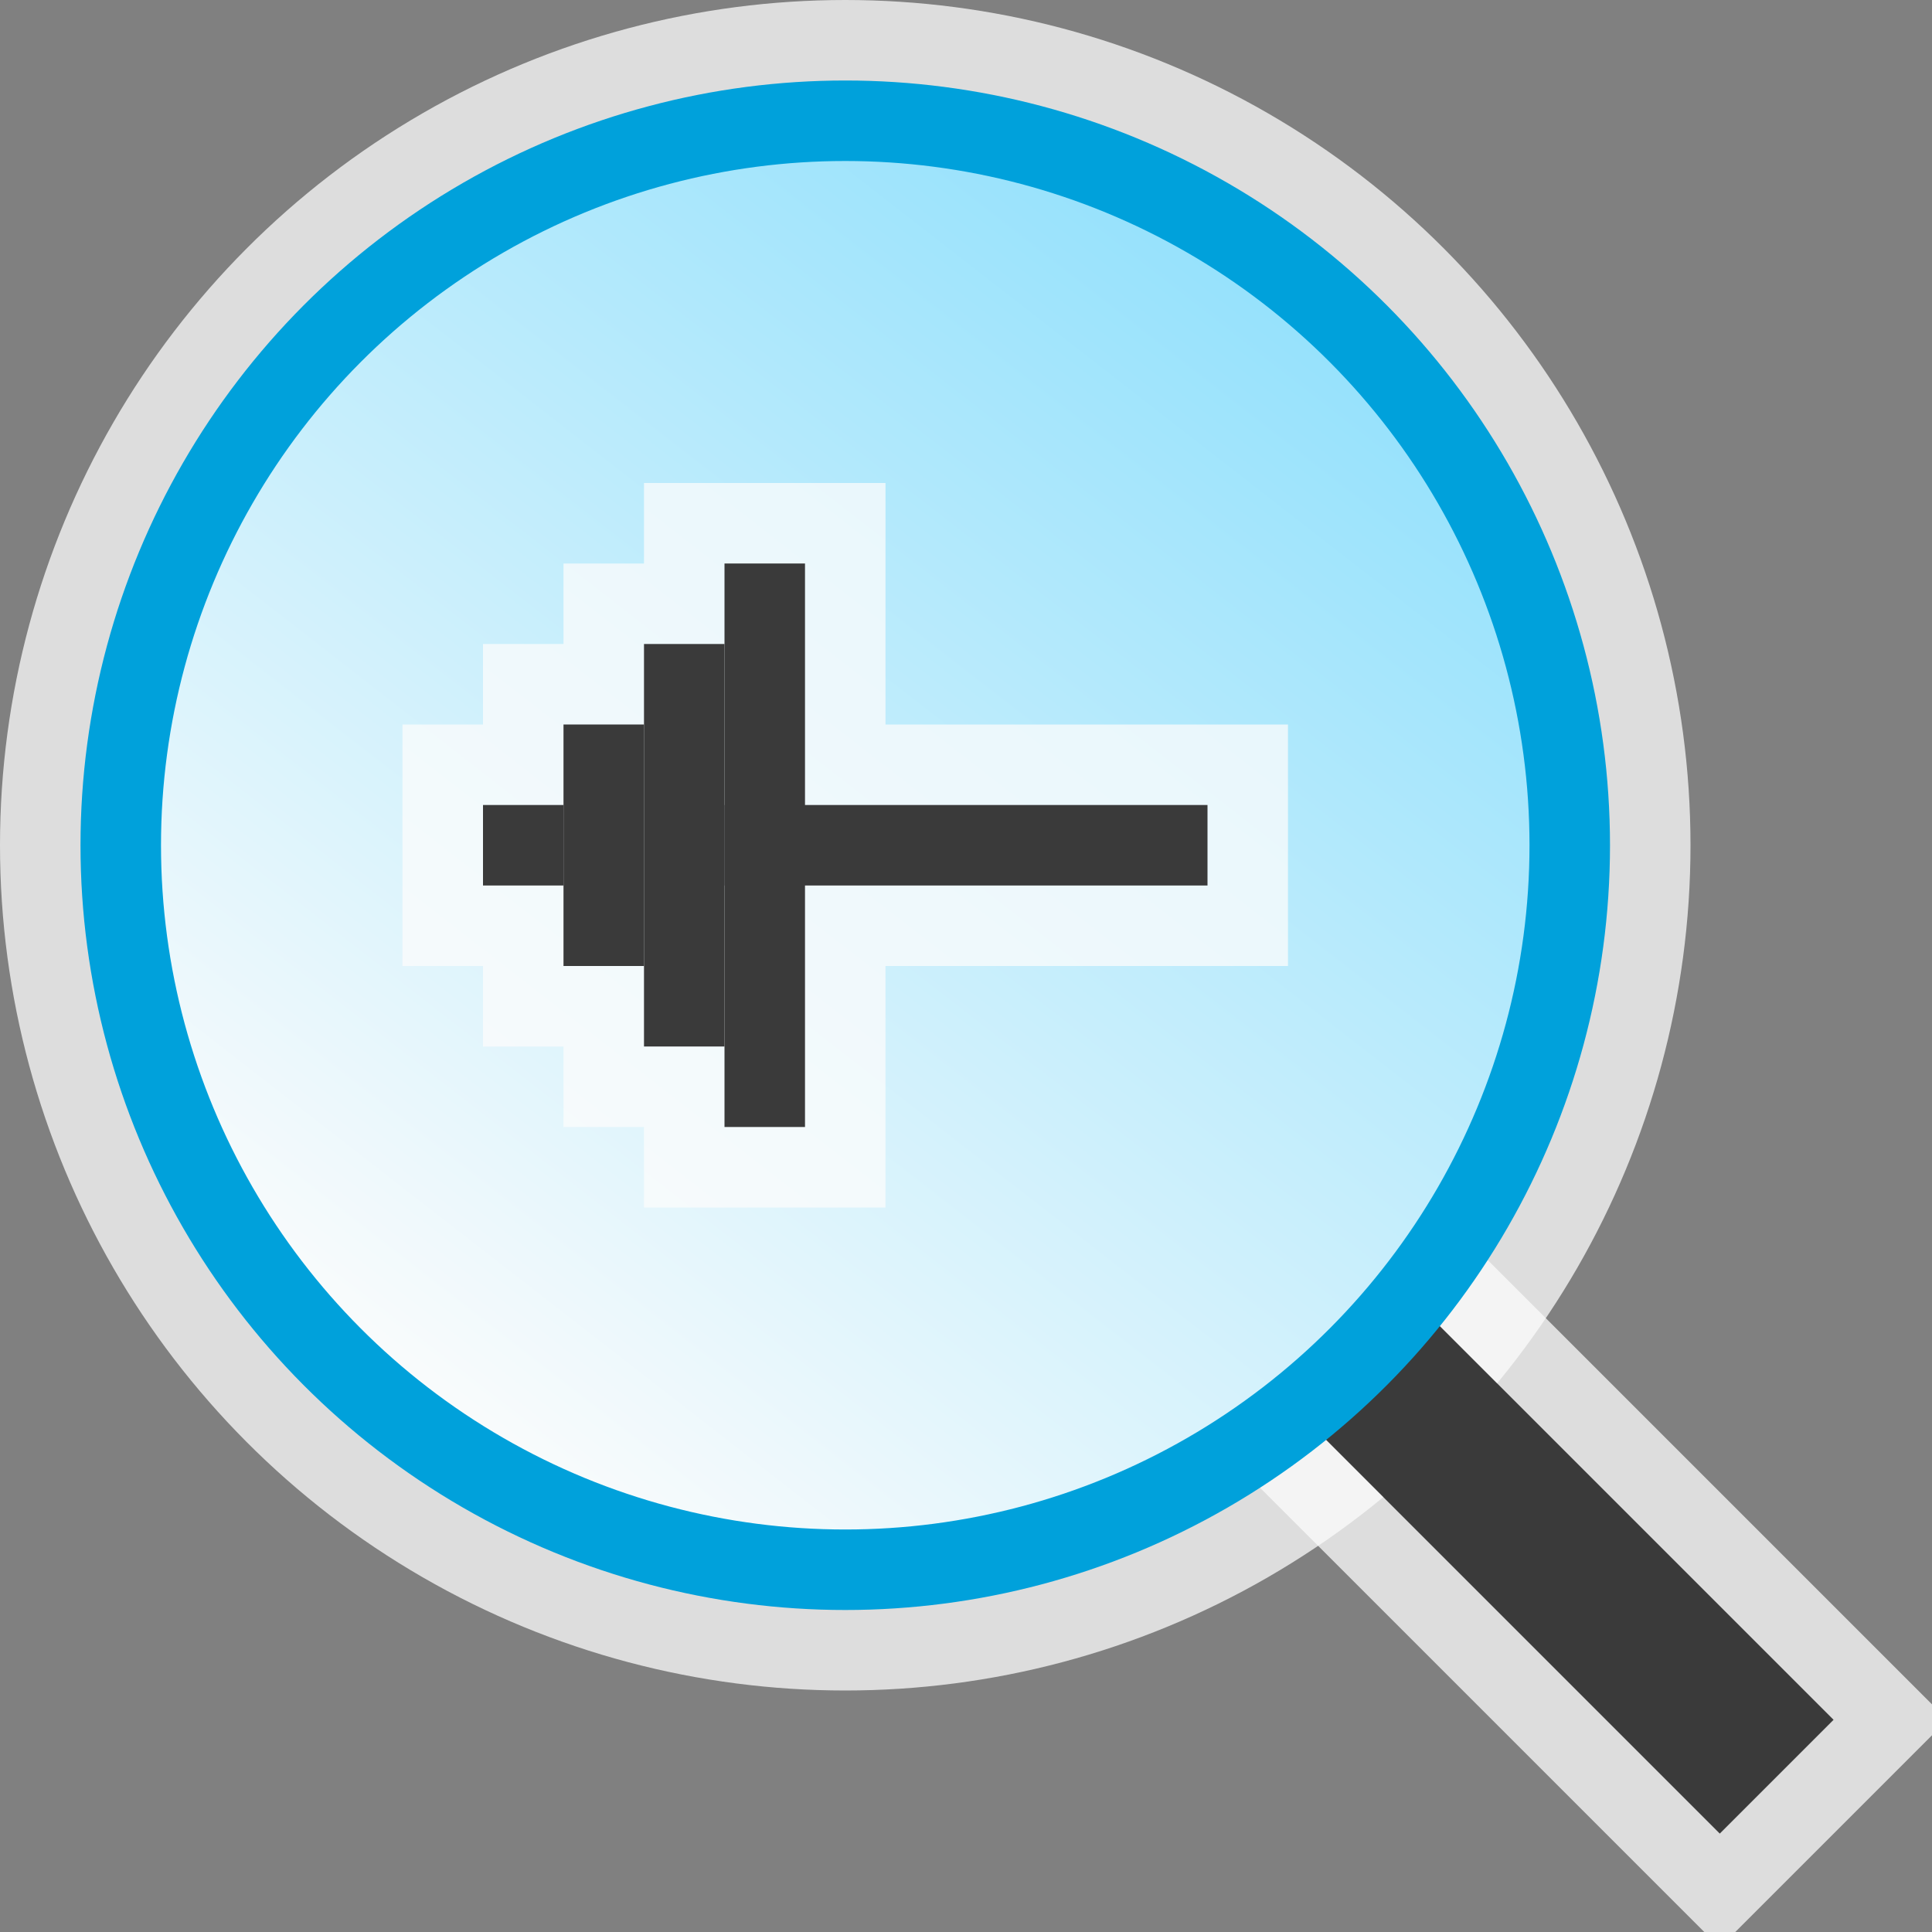 <svg width="24" height="24" viewBox="0 0 24 24" fill="none" xmlns="http://www.w3.org/2000/svg">
<rect x="0" y="0" width="24" height="24" fill="#808080" stroke="none"/>
<g clip-path="url(#clip0_1835_17717)">
<g clip-path="url(#clip1_1835_17717)">
<circle cx="10.5" cy="10.5" r="10.5" fill="#FCFCFC" fill-opacity="0.75"/>
<rect x="16.414" y="15" width="9" height="2" transform="rotate(45 16.414 15)" fill="#3A3A3A"/>
<rect x="16.414" y="14.293" width="10" height="3" transform="rotate(45 16.414 14.293)" stroke="#FCFCFC" stroke-opacity="0.75"/>
<circle cx="10.5" cy="10.5" r="9" fill="url(#paint0_linear_1835_17717)" stroke="#00A1DB"/>
</g>
<g clip-path="url(#clip2_1835_17717)">
<path d="M8 7V6H11V9H16V12H11V15H8V14H7V13H6V12H5V9H6V8H7V7H8Z" fill="#FCFCFC" fill-opacity="0.75"/>
<rect x="9" y="10" width="6" height="1" fill="#3A3A3A"/>
<rect x="10" y="7" width="7" height="1" transform="rotate(90 10 7)" fill="#3A3A3A"/>
<rect x="9" y="8" width="5" height="1" transform="rotate(90 9 8)" fill="#3A3A3A"/>
<rect x="8" y="9" width="3" height="1" transform="rotate(90 8 9)" fill="#3A3A3A"/>
<rect x="7" y="10" width="1" height="1" transform="rotate(90 7 10)" fill="#3A3A3A"/>
</g>
</g>
<defs>
<linearGradient id="paint0_linear_1835_17717" x1="16.306" y1="3.639" x2="5.222" y2="17.889" gradientUnits="userSpaceOnUse">
<stop stop-color="#94E1FC"/>
<stop offset="1" stop-color="#FCFCFC"/>
</linearGradient>
<clipPath id="clip0_1835_17717">
<rect width="24" height="24" fill="white"/>
</clipPath>
<clipPath id="clip1_1835_17717">
<rect width="24" height="24" fill="white"/>
</clipPath>
<clipPath id="clip2_1835_17717">
<rect width="11" height="9" fill="white" transform="translate(5 6)"/>
</clipPath>
</defs>
</svg>
